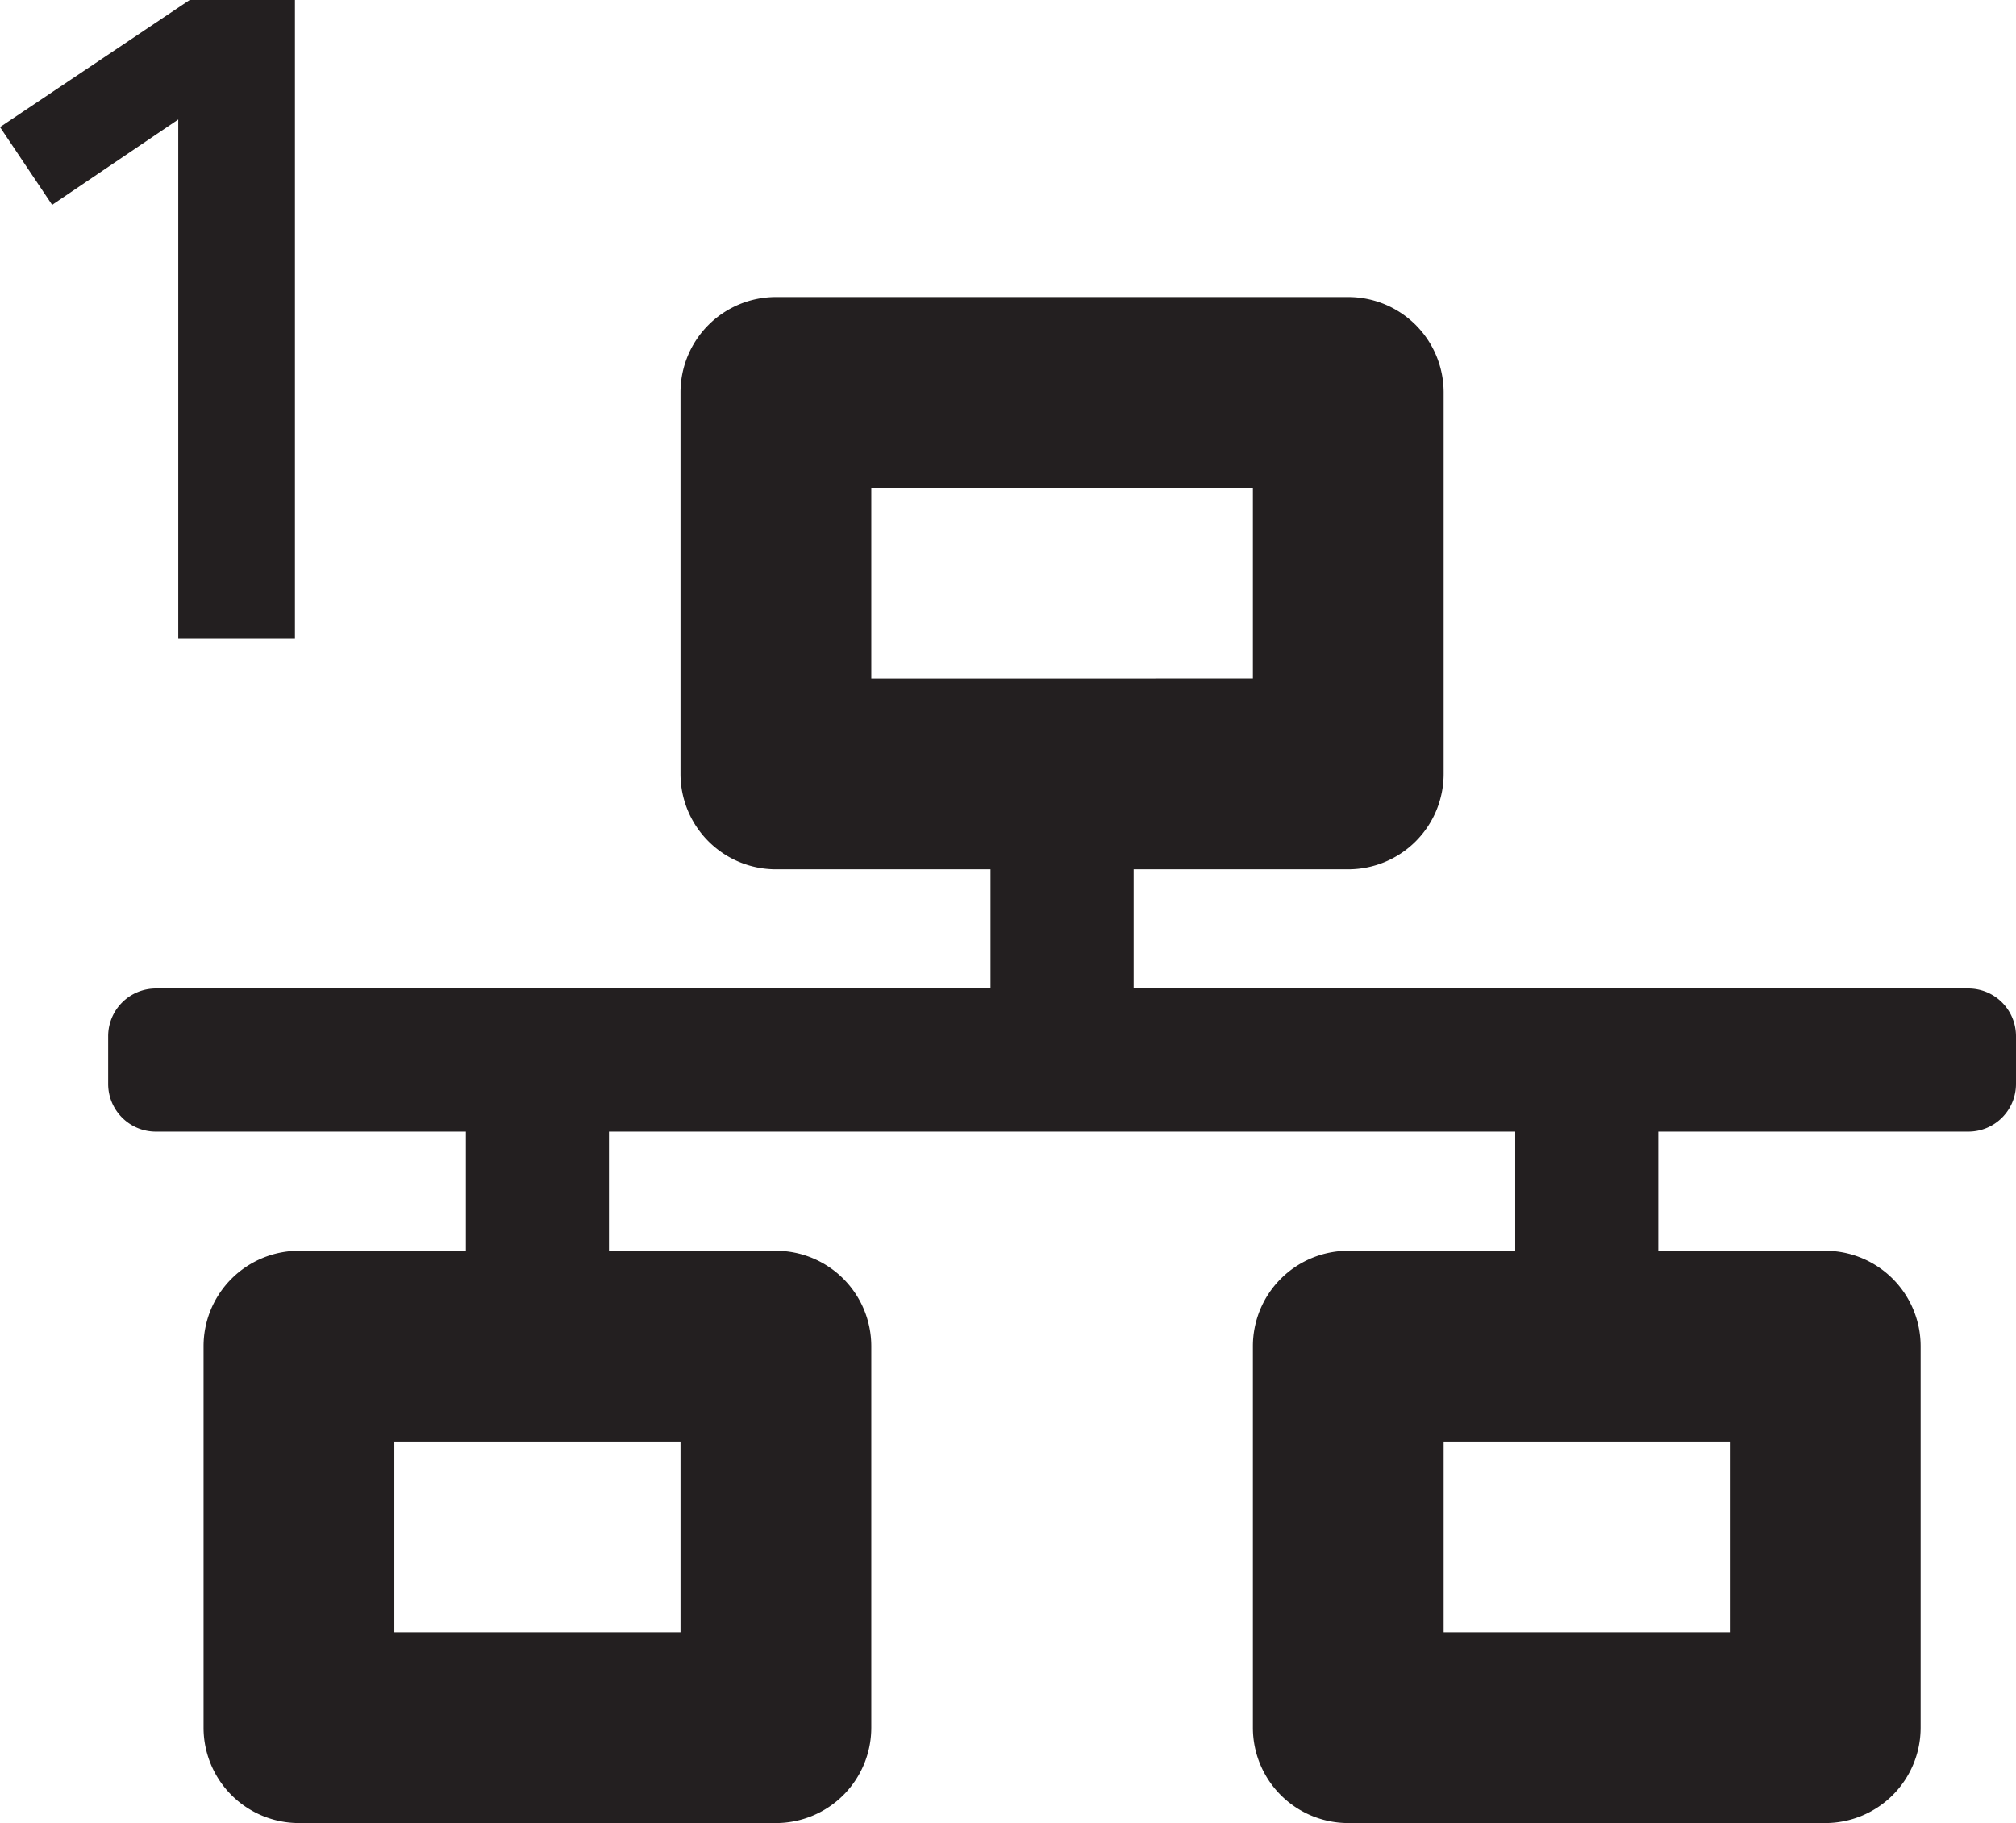 <svg xmlns="http://www.w3.org/2000/svg" viewBox="0 0 53.719 48.585"><defs><style>.cls-1{fill:#231f20;}</style></defs><g id="Layer_2" data-name="Layer 2"><g id="icon_labels" data-name="icon labels"><path class="cls-1" d="M52.449,30.157H44.187v3.177h4.449a2.543,2.543,0,0,1,2.542,2.542V46.044a2.542,2.542,0,0,1-2.542,2.541H35.926a2.541,2.541,0,0,1-2.541-2.541V35.876a2.542,2.542,0,0,1,2.541-2.542h4.449V30.157H16.227v3.177h4.448a2.543,2.543,0,0,1,2.542,2.542V46.044a2.542,2.542,0,0,1-2.542,2.541H7.966a2.542,2.542,0,0,1-2.542-2.541V35.876a2.543,2.543,0,0,1,2.542-2.542h4.448V30.157H4.153a1.27,1.27,0,0,1-1.271-1.271V27.615a1.271,1.271,0,0,1,1.271-1.271H26.394V23.167H20.675a2.543,2.543,0,0,1-2.542-2.542V10.457a2.542,2.542,0,0,1,2.542-2.541H35.926a2.542,2.542,0,0,1,2.542,2.541V20.625a2.543,2.543,0,0,1-2.542,2.542H30.207v3.177H52.449a1.269,1.269,0,0,1,1.27,1.271v1.271A1.269,1.269,0,0,1,52.449,30.157ZM18.133,38.418H10.508V43.5h7.625ZM33.385,18.083V13H23.217v5.084ZM46.094,38.418H38.468V43.5h7.626Z"/><path class="cls-1" d="M7.859,0V17.008H4.75V3.185L1.389,5.459,0,3.387,5.054,0Z"/></g></g></svg>